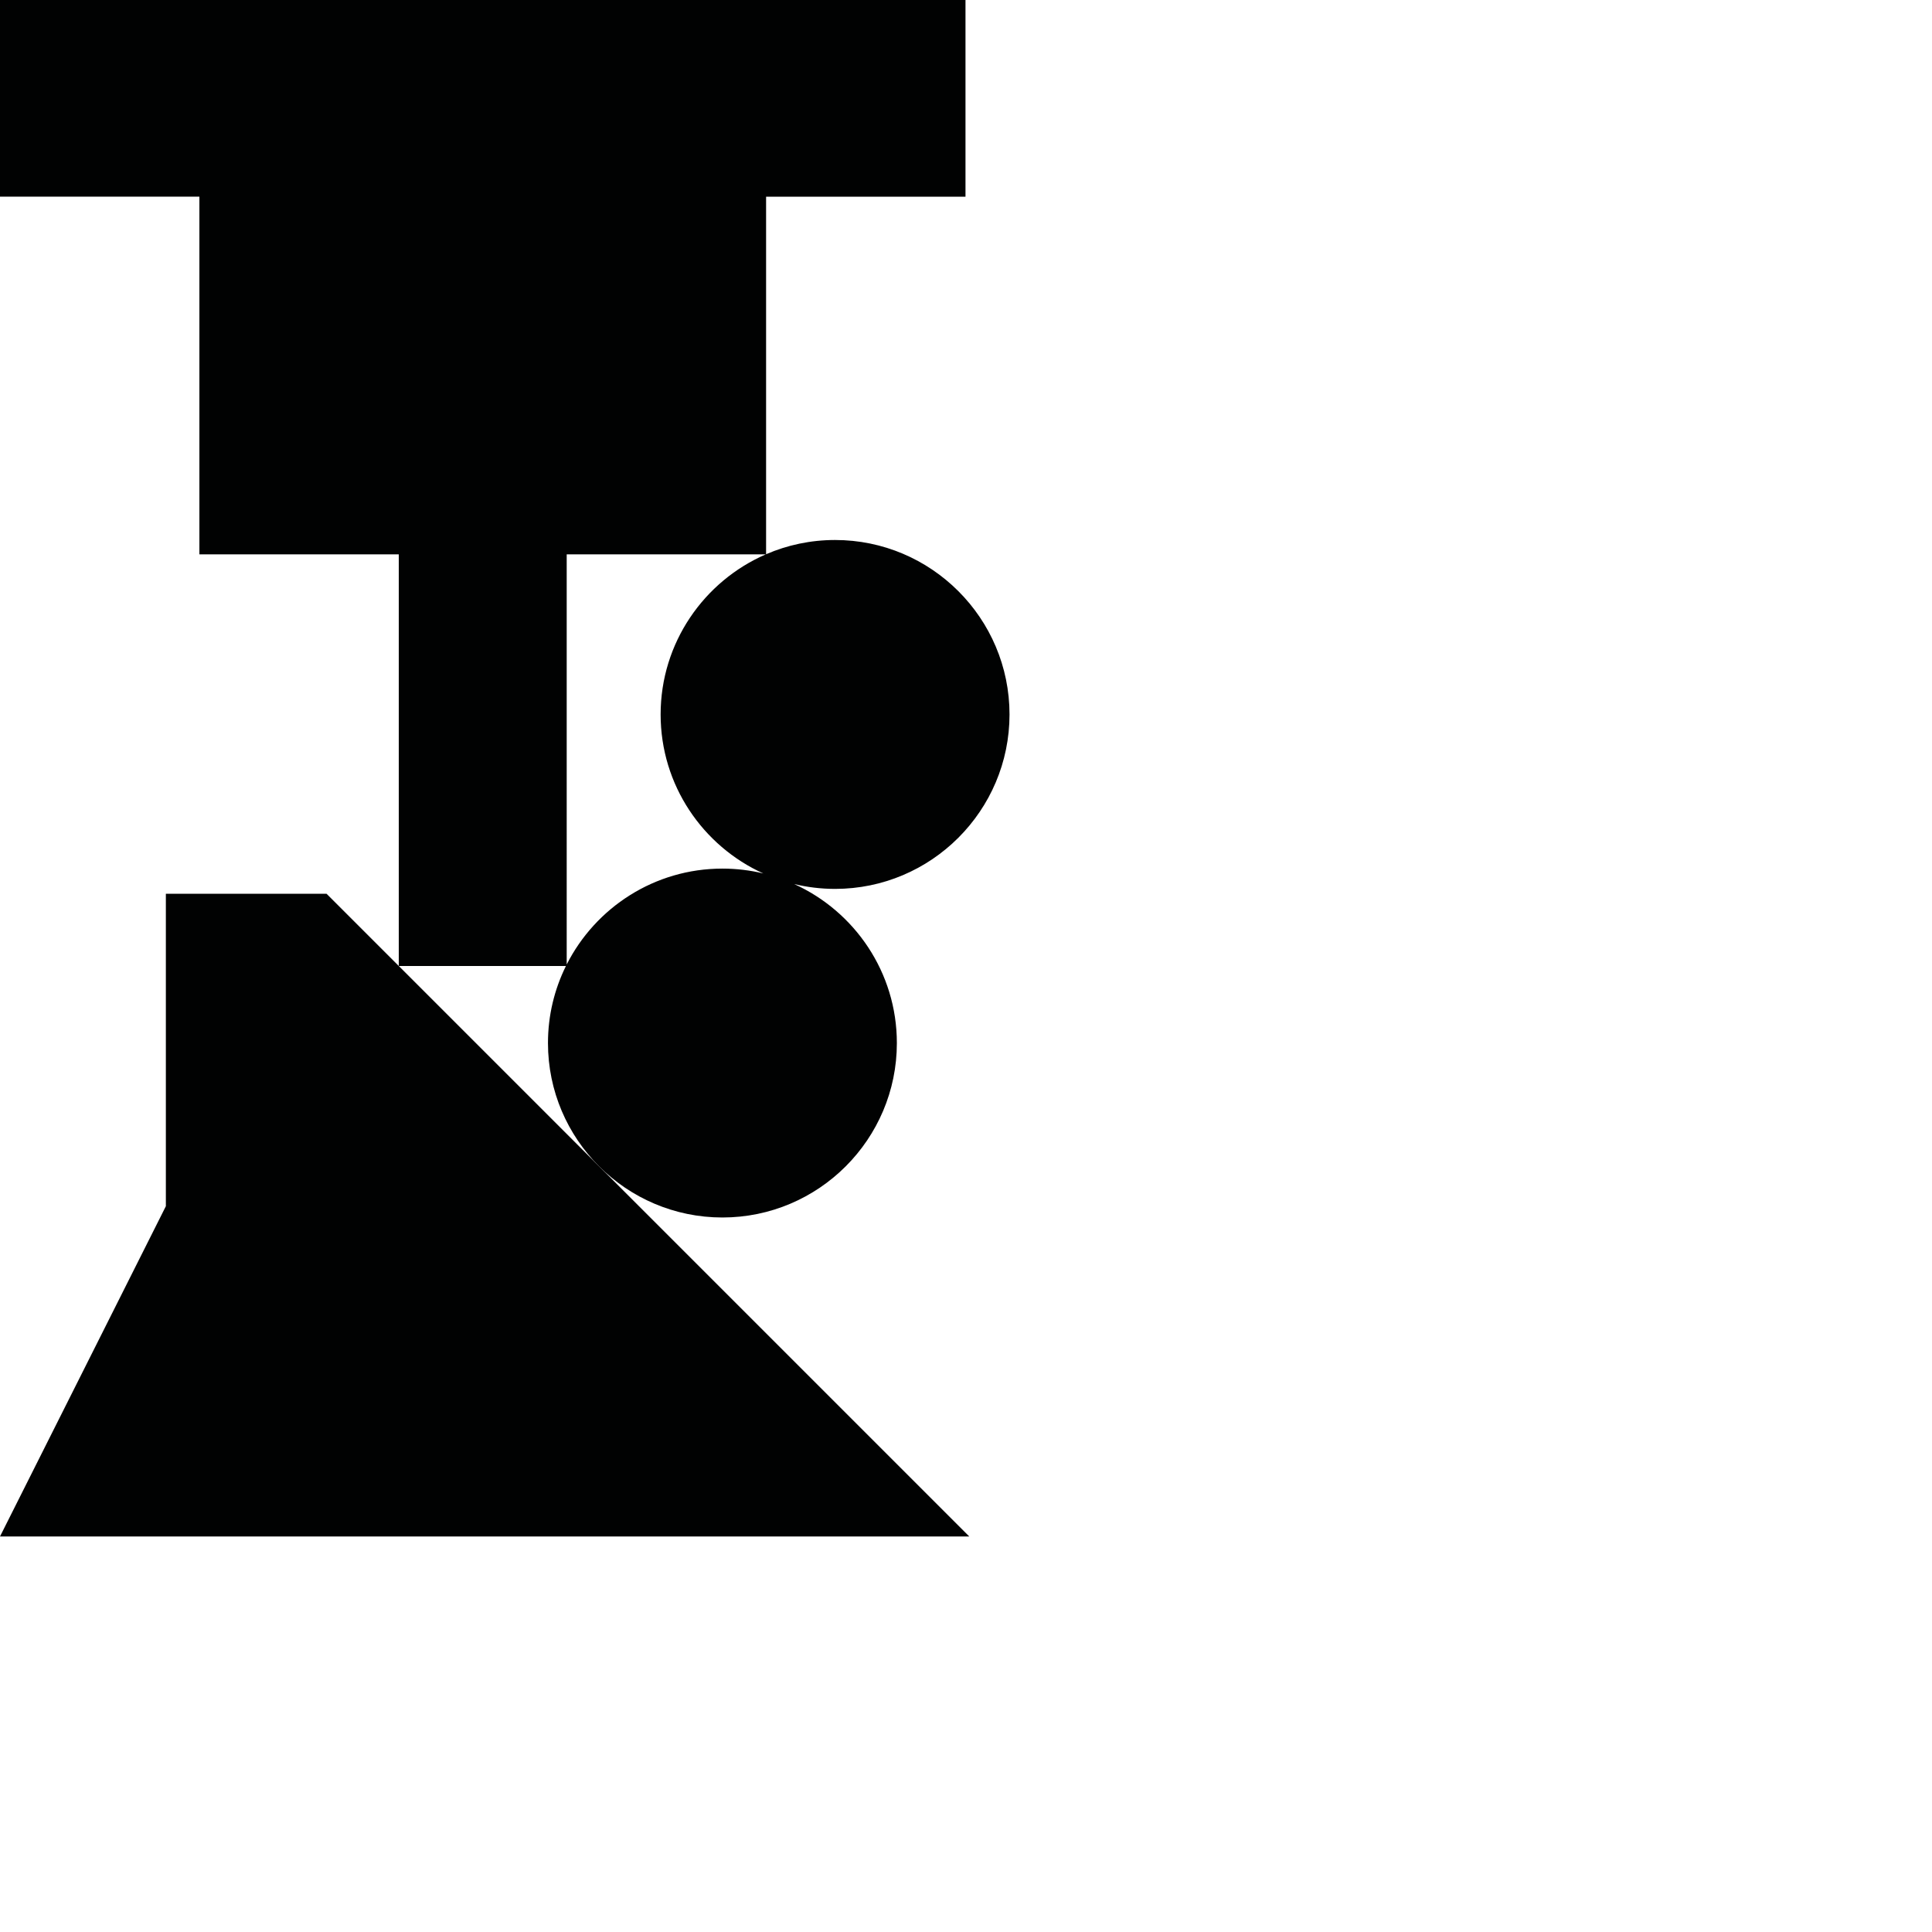 <?xml version="1.0" encoding="utf-8"?>
<!-- Generator: Adobe Illustrator 16.0.0, SVG Export Plug-In . SVG Version: 6.00 Build 0)  -->
<!DOCTYPE svg PUBLIC "-//W3C//DTD SVG 1.1//EN" "http://www.w3.org/Graphics/SVG/1.1/DTD/svg11.dtd">
<svg version="1.1" id="Calque_1" xmlns="http://www.w3.org/2000/svg" xmlns:xlink="http://www.w3.org/1999/xlink" x="0px" y="0px"
	 width="1190.551px" height="1190.551px" viewBox="0 0 1190.551 1190.551" enable-background="new 0 0 1190.551 1190.551"
	 xml:space="preserve">
<g>
	<path fill="#010202" d="M122.872,341.604h122.873V595.28h102.998c-7.081,14.325-11.069,30.441-11.069,47.474
		c0,59.274,48.227,107.499,107.499,107.499c59.276,0,107.5-48.225,107.5-107.499c0-43.524-26.001-81.091-63.287-97.982
		c8.089,1.951,16.528,2.992,25.207,2.992c59.273,0,107.501-48.228,107.501-107.5c0-59.275-48.228-107.501-107.501-107.501
		c-15.09,0-29.46,3.131-42.505,8.769V121.198h122.873V0H0v121.197h122.872V341.604z M471.921,341.604
		c-38.106,16.546-64.828,54.538-64.828,98.659c0,43.523,26.002,81.091,63.289,97.983c-8.089-1.952-16.529-2.993-25.208-2.993
		c-41.865,0-78.214,24.059-95.957,59.076V341.604H471.921z"/>
	<polygon fill="#010202" points="102.209,550.758 102.209,743.295 0,946.816 597.281,946.816 201.223,550.758 	"/>
</g>
</svg>
